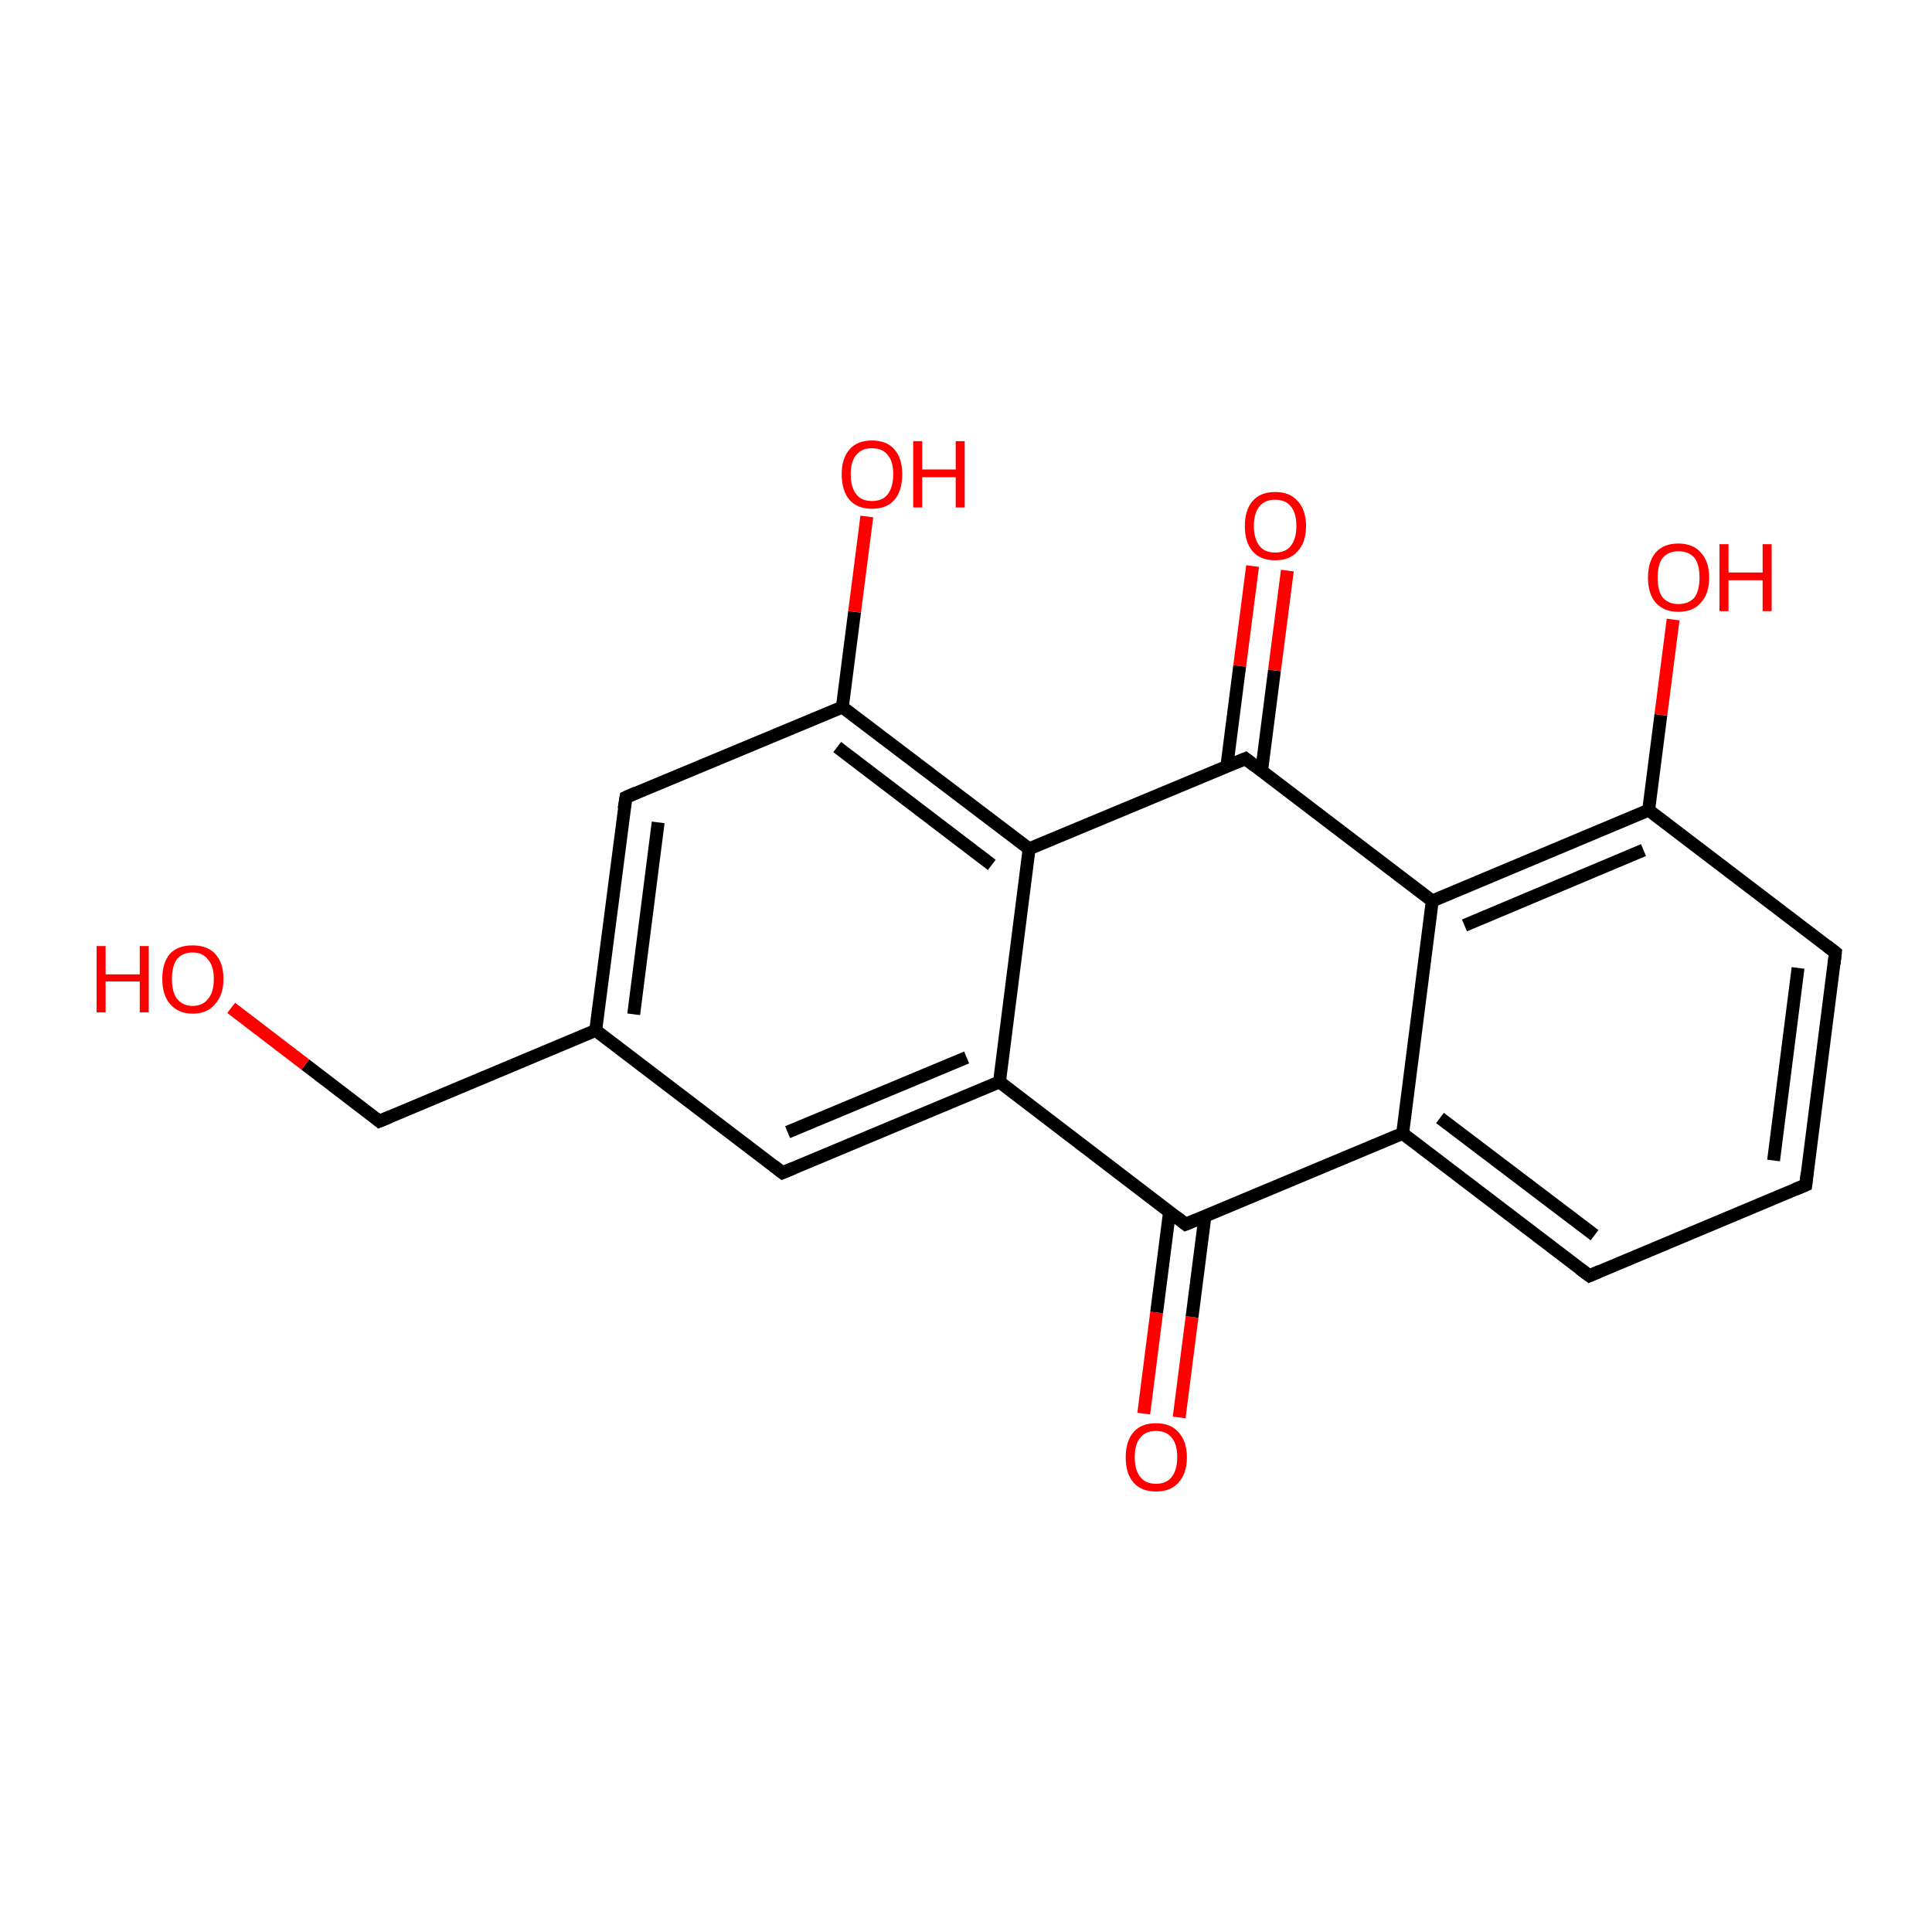 <?xml version='1.0' encoding='iso-8859-1'?>
<svg version='1.1' baseProfile='full'
              xmlns='http://www.w3.org/2000/svg'
                      xmlns:rdkit='http://www.rdkit.org/xml'
                      xmlns:xlink='http://www.w3.org/1999/xlink'
                  xml:space='preserve'
width='300px' height='300px' viewBox='0 0 300 300'>
<!-- END OF HEADER -->
<rect style='opacity:1.0;fill:#FFFFFF;stroke:none' width='300.0' height='300.0' x='0.0' y='0.0'> </rect>
<path class='bond-0 atom-0 atom-1' d='M 177.6,219.5 L 179.6,203.8' style='fill:none;fill-rule:evenodd;stroke:#FF0000;stroke-width:2.0px;stroke-linecap:butt;stroke-linejoin:miter;stroke-opacity:1' />
<path class='bond-0 atom-0 atom-1' d='M 179.6,203.8 L 181.6,188.2' style='fill:none;fill-rule:evenodd;stroke:#000000;stroke-width:2.0px;stroke-linecap:butt;stroke-linejoin:miter;stroke-opacity:1' />
<path class='bond-0 atom-0 atom-1' d='M 183.1,220.1 L 185.1,204.5' style='fill:none;fill-rule:evenodd;stroke:#FF0000;stroke-width:2.0px;stroke-linecap:butt;stroke-linejoin:miter;stroke-opacity:1' />
<path class='bond-0 atom-0 atom-1' d='M 185.1,204.5 L 187.1,188.9' style='fill:none;fill-rule:evenodd;stroke:#000000;stroke-width:2.0px;stroke-linecap:butt;stroke-linejoin:miter;stroke-opacity:1' />
<path class='bond-1 atom-1 atom-2' d='M 184.1,190.1 L 217.8,176.0' style='fill:none;fill-rule:evenodd;stroke:#000000;stroke-width:2.0px;stroke-linecap:butt;stroke-linejoin:miter;stroke-opacity:1' />
<path class='bond-2 atom-2 atom-3' d='M 217.8,176.0 L 246.8,198.1' style='fill:none;fill-rule:evenodd;stroke:#000000;stroke-width:2.0px;stroke-linecap:butt;stroke-linejoin:miter;stroke-opacity:1' />
<path class='bond-2 atom-2 atom-3' d='M 223.6,173.6 L 247.6,191.8' style='fill:none;fill-rule:evenodd;stroke:#000000;stroke-width:2.0px;stroke-linecap:butt;stroke-linejoin:miter;stroke-opacity:1' />
<path class='bond-3 atom-3 atom-4' d='M 246.8,198.1 L 280.4,184.0' style='fill:none;fill-rule:evenodd;stroke:#000000;stroke-width:2.0px;stroke-linecap:butt;stroke-linejoin:miter;stroke-opacity:1' />
<path class='bond-4 atom-4 atom-5' d='M 280.4,184.0 L 285.0,147.9' style='fill:none;fill-rule:evenodd;stroke:#000000;stroke-width:2.0px;stroke-linecap:butt;stroke-linejoin:miter;stroke-opacity:1' />
<path class='bond-4 atom-4 atom-5' d='M 275.4,180.2 L 279.2,150.3' style='fill:none;fill-rule:evenodd;stroke:#000000;stroke-width:2.0px;stroke-linecap:butt;stroke-linejoin:miter;stroke-opacity:1' />
<path class='bond-5 atom-5 atom-6' d='M 285.0,147.9 L 256.0,125.8' style='fill:none;fill-rule:evenodd;stroke:#000000;stroke-width:2.0px;stroke-linecap:butt;stroke-linejoin:miter;stroke-opacity:1' />
<path class='bond-6 atom-6 atom-7' d='M 256.0,125.8 L 257.9,111.0' style='fill:none;fill-rule:evenodd;stroke:#000000;stroke-width:2.0px;stroke-linecap:butt;stroke-linejoin:miter;stroke-opacity:1' />
<path class='bond-6 atom-6 atom-7' d='M 257.9,111.0 L 259.8,96.2' style='fill:none;fill-rule:evenodd;stroke:#FF0000;stroke-width:2.0px;stroke-linecap:butt;stroke-linejoin:miter;stroke-opacity:1' />
<path class='bond-7 atom-6 atom-8' d='M 256.0,125.8 L 222.4,139.9' style='fill:none;fill-rule:evenodd;stroke:#000000;stroke-width:2.0px;stroke-linecap:butt;stroke-linejoin:miter;stroke-opacity:1' />
<path class='bond-7 atom-6 atom-8' d='M 255.2,132.0 L 227.4,143.7' style='fill:none;fill-rule:evenodd;stroke:#000000;stroke-width:2.0px;stroke-linecap:butt;stroke-linejoin:miter;stroke-opacity:1' />
<path class='bond-8 atom-8 atom-9' d='M 222.4,139.9 L 193.4,117.8' style='fill:none;fill-rule:evenodd;stroke:#000000;stroke-width:2.0px;stroke-linecap:butt;stroke-linejoin:miter;stroke-opacity:1' />
<path class='bond-9 atom-9 atom-10' d='M 195.9,119.7 L 197.9,104.1' style='fill:none;fill-rule:evenodd;stroke:#000000;stroke-width:2.0px;stroke-linecap:butt;stroke-linejoin:miter;stroke-opacity:1' />
<path class='bond-9 atom-9 atom-10' d='M 197.9,104.1 L 199.9,88.6' style='fill:none;fill-rule:evenodd;stroke:#FF0000;stroke-width:2.0px;stroke-linecap:butt;stroke-linejoin:miter;stroke-opacity:1' />
<path class='bond-9 atom-9 atom-10' d='M 190.5,119.0 L 192.5,103.4' style='fill:none;fill-rule:evenodd;stroke:#000000;stroke-width:2.0px;stroke-linecap:butt;stroke-linejoin:miter;stroke-opacity:1' />
<path class='bond-9 atom-9 atom-10' d='M 192.5,103.4 L 194.5,87.9' style='fill:none;fill-rule:evenodd;stroke:#FF0000;stroke-width:2.0px;stroke-linecap:butt;stroke-linejoin:miter;stroke-opacity:1' />
<path class='bond-10 atom-9 atom-11' d='M 193.4,117.8 L 159.8,131.8' style='fill:none;fill-rule:evenodd;stroke:#000000;stroke-width:2.0px;stroke-linecap:butt;stroke-linejoin:miter;stroke-opacity:1' />
<path class='bond-11 atom-11 atom-12' d='M 159.8,131.8 L 130.8,109.8' style='fill:none;fill-rule:evenodd;stroke:#000000;stroke-width:2.0px;stroke-linecap:butt;stroke-linejoin:miter;stroke-opacity:1' />
<path class='bond-11 atom-11 atom-12' d='M 154.0,134.3 L 130.0,116.0' style='fill:none;fill-rule:evenodd;stroke:#000000;stroke-width:2.0px;stroke-linecap:butt;stroke-linejoin:miter;stroke-opacity:1' />
<path class='bond-12 atom-12 atom-13' d='M 130.8,109.8 L 132.7,95.0' style='fill:none;fill-rule:evenodd;stroke:#000000;stroke-width:2.0px;stroke-linecap:butt;stroke-linejoin:miter;stroke-opacity:1' />
<path class='bond-12 atom-12 atom-13' d='M 132.7,95.0 L 134.6,80.2' style='fill:none;fill-rule:evenodd;stroke:#FF0000;stroke-width:2.0px;stroke-linecap:butt;stroke-linejoin:miter;stroke-opacity:1' />
<path class='bond-13 atom-12 atom-14' d='M 130.8,109.8 L 97.2,123.8' style='fill:none;fill-rule:evenodd;stroke:#000000;stroke-width:2.0px;stroke-linecap:butt;stroke-linejoin:miter;stroke-opacity:1' />
<path class='bond-14 atom-14 atom-15' d='M 97.2,123.8 L 92.5,160.0' style='fill:none;fill-rule:evenodd;stroke:#000000;stroke-width:2.0px;stroke-linecap:butt;stroke-linejoin:miter;stroke-opacity:1' />
<path class='bond-14 atom-14 atom-15' d='M 102.2,127.7 L 98.4,157.5' style='fill:none;fill-rule:evenodd;stroke:#000000;stroke-width:2.0px;stroke-linecap:butt;stroke-linejoin:miter;stroke-opacity:1' />
<path class='bond-15 atom-15 atom-16' d='M 92.5,160.0 L 58.9,174.1' style='fill:none;fill-rule:evenodd;stroke:#000000;stroke-width:2.0px;stroke-linecap:butt;stroke-linejoin:miter;stroke-opacity:1' />
<path class='bond-16 atom-16 atom-17' d='M 58.9,174.1 L 47.4,165.3' style='fill:none;fill-rule:evenodd;stroke:#000000;stroke-width:2.0px;stroke-linecap:butt;stroke-linejoin:miter;stroke-opacity:1' />
<path class='bond-16 atom-16 atom-17' d='M 47.4,165.3 L 35.9,156.5' style='fill:none;fill-rule:evenodd;stroke:#FF0000;stroke-width:2.0px;stroke-linecap:butt;stroke-linejoin:miter;stroke-opacity:1' />
<path class='bond-17 atom-15 atom-18' d='M 92.5,160.0 L 121.5,182.1' style='fill:none;fill-rule:evenodd;stroke:#000000;stroke-width:2.0px;stroke-linecap:butt;stroke-linejoin:miter;stroke-opacity:1' />
<path class='bond-18 atom-18 atom-19' d='M 121.5,182.1 L 155.2,168.0' style='fill:none;fill-rule:evenodd;stroke:#000000;stroke-width:2.0px;stroke-linecap:butt;stroke-linejoin:miter;stroke-opacity:1' />
<path class='bond-18 atom-18 atom-19' d='M 122.3,175.8 L 150.1,164.2' style='fill:none;fill-rule:evenodd;stroke:#000000;stroke-width:2.0px;stroke-linecap:butt;stroke-linejoin:miter;stroke-opacity:1' />
<path class='bond-19 atom-19 atom-1' d='M 155.2,168.0 L 184.1,190.1' style='fill:none;fill-rule:evenodd;stroke:#000000;stroke-width:2.0px;stroke-linecap:butt;stroke-linejoin:miter;stroke-opacity:1' />
<path class='bond-20 atom-8 atom-2' d='M 222.4,139.9 L 217.8,176.0' style='fill:none;fill-rule:evenodd;stroke:#000000;stroke-width:2.0px;stroke-linecap:butt;stroke-linejoin:miter;stroke-opacity:1' />
<path class='bond-21 atom-19 atom-11' d='M 155.2,168.0 L 159.8,131.8' style='fill:none;fill-rule:evenodd;stroke:#000000;stroke-width:2.0px;stroke-linecap:butt;stroke-linejoin:miter;stroke-opacity:1' />
<path d='M 185.8,189.4 L 184.1,190.1 L 182.7,189.0' style='fill:none;stroke:#000000;stroke-width:2.0px;stroke-linecap:butt;stroke-linejoin:miter;stroke-miterlimit:10;stroke-opacity:1;' />
<path d='M 245.3,197.0 L 246.8,198.1 L 248.4,197.4' style='fill:none;stroke:#000000;stroke-width:2.0px;stroke-linecap:butt;stroke-linejoin:miter;stroke-miterlimit:10;stroke-opacity:1;' />
<path d='M 278.7,184.7 L 280.4,184.0 L 280.6,182.2' style='fill:none;stroke:#000000;stroke-width:2.0px;stroke-linecap:butt;stroke-linejoin:miter;stroke-miterlimit:10;stroke-opacity:1;' />
<path d='M 284.8,149.7 L 285.0,147.9 L 283.6,146.8' style='fill:none;stroke:#000000;stroke-width:2.0px;stroke-linecap:butt;stroke-linejoin:miter;stroke-miterlimit:10;stroke-opacity:1;' />
<path d='M 194.8,118.9 L 193.4,117.8 L 191.7,118.5' style='fill:none;stroke:#000000;stroke-width:2.0px;stroke-linecap:butt;stroke-linejoin:miter;stroke-miterlimit:10;stroke-opacity:1;' />
<path d='M 98.8,123.1 L 97.2,123.8 L 96.9,125.6' style='fill:none;stroke:#000000;stroke-width:2.0px;stroke-linecap:butt;stroke-linejoin:miter;stroke-miterlimit:10;stroke-opacity:1;' />
<path d='M 60.6,173.4 L 58.9,174.1 L 58.3,173.6' style='fill:none;stroke:#000000;stroke-width:2.0px;stroke-linecap:butt;stroke-linejoin:miter;stroke-miterlimit:10;stroke-opacity:1;' />
<path d='M 120.1,181.0 L 121.5,182.1 L 123.2,181.4' style='fill:none;stroke:#000000;stroke-width:2.0px;stroke-linecap:butt;stroke-linejoin:miter;stroke-miterlimit:10;stroke-opacity:1;' />
<path class='atom-0' d='M 174.8 226.3
Q 174.8 223.8, 176.0 222.4
Q 177.2 221.0, 179.5 221.0
Q 181.8 221.0, 183.0 222.4
Q 184.3 223.8, 184.3 226.3
Q 184.3 228.8, 183.0 230.2
Q 181.8 231.6, 179.5 231.6
Q 177.2 231.6, 176.0 230.2
Q 174.8 228.8, 174.8 226.3
M 179.5 230.4
Q 181.1 230.4, 181.9 229.4
Q 182.8 228.3, 182.8 226.3
Q 182.8 224.2, 181.9 223.2
Q 181.1 222.2, 179.5 222.2
Q 177.9 222.2, 177.1 223.2
Q 176.2 224.2, 176.2 226.3
Q 176.2 228.3, 177.1 229.4
Q 177.9 230.4, 179.5 230.4
' fill='#FF0000'/>
<path class='atom-7' d='M 255.9 89.7
Q 255.9 87.2, 257.1 85.8
Q 258.3 84.4, 260.6 84.4
Q 262.9 84.4, 264.1 85.8
Q 265.4 87.2, 265.4 89.7
Q 265.4 92.2, 264.1 93.6
Q 262.9 95.0, 260.6 95.0
Q 258.4 95.0, 257.1 93.6
Q 255.9 92.2, 255.9 89.7
M 260.6 93.8
Q 262.2 93.8, 263.1 92.8
Q 263.9 91.7, 263.9 89.7
Q 263.9 87.6, 263.1 86.6
Q 262.2 85.6, 260.6 85.6
Q 259.1 85.6, 258.2 86.6
Q 257.4 87.6, 257.4 89.7
Q 257.4 91.8, 258.2 92.8
Q 259.1 93.8, 260.6 93.8
' fill='#FF0000'/>
<path class='atom-7' d='M 267.0 84.5
L 268.4 84.5
L 268.4 88.9
L 273.7 88.9
L 273.7 84.5
L 275.1 84.5
L 275.1 94.9
L 273.7 94.9
L 273.7 90.1
L 268.4 90.1
L 268.4 94.9
L 267.0 94.9
L 267.0 84.5
' fill='#FF0000'/>
<path class='atom-10' d='M 193.3 81.7
Q 193.3 79.2, 194.5 77.8
Q 195.7 76.4, 198.0 76.4
Q 200.3 76.4, 201.5 77.8
Q 202.8 79.2, 202.8 81.7
Q 202.8 84.2, 201.5 85.6
Q 200.3 87.0, 198.0 87.0
Q 195.7 87.0, 194.5 85.6
Q 193.3 84.2, 193.3 81.7
M 198.0 85.8
Q 199.6 85.8, 200.4 84.8
Q 201.3 83.7, 201.3 81.7
Q 201.3 79.6, 200.4 78.6
Q 199.6 77.6, 198.0 77.6
Q 196.4 77.6, 195.6 78.6
Q 194.7 79.6, 194.7 81.7
Q 194.7 83.7, 195.6 84.8
Q 196.4 85.8, 198.0 85.8
' fill='#FF0000'/>
<path class='atom-13' d='M 130.7 73.6
Q 130.7 71.2, 131.9 69.8
Q 133.1 68.4, 135.4 68.4
Q 137.7 68.4, 138.9 69.8
Q 140.1 71.2, 140.1 73.6
Q 140.1 76.2, 138.9 77.6
Q 137.7 79.0, 135.4 79.0
Q 133.1 79.0, 131.9 77.6
Q 130.7 76.2, 130.7 73.6
M 135.4 77.8
Q 137.0 77.8, 137.8 76.8
Q 138.7 75.7, 138.7 73.6
Q 138.7 71.6, 137.8 70.6
Q 137.0 69.6, 135.4 69.6
Q 133.8 69.6, 133.0 70.6
Q 132.1 71.6, 132.1 73.6
Q 132.1 75.7, 133.0 76.8
Q 133.8 77.8, 135.4 77.8
' fill='#FF0000'/>
<path class='atom-13' d='M 141.8 68.5
L 143.2 68.5
L 143.2 72.9
L 148.4 72.9
L 148.4 68.5
L 149.8 68.5
L 149.8 78.8
L 148.4 78.8
L 148.4 74.1
L 143.2 74.1
L 143.2 78.8
L 141.8 78.8
L 141.8 68.5
' fill='#FF0000'/>
<path class='atom-17' d='M 15.0 146.9
L 16.4 146.9
L 16.4 151.3
L 21.7 151.3
L 21.7 146.9
L 23.1 146.9
L 23.1 157.2
L 21.7 157.2
L 21.7 152.4
L 16.4 152.4
L 16.4 157.2
L 15.0 157.2
L 15.0 146.9
' fill='#FF0000'/>
<path class='atom-17' d='M 25.2 152.0
Q 25.2 149.5, 26.4 148.1
Q 27.6 146.8, 29.9 146.8
Q 32.2 146.8, 33.4 148.1
Q 34.7 149.5, 34.7 152.0
Q 34.7 154.5, 33.4 155.9
Q 32.2 157.4, 29.9 157.4
Q 27.7 157.4, 26.4 155.9
Q 25.2 154.5, 25.2 152.0
M 29.9 156.2
Q 31.5 156.2, 32.3 155.1
Q 33.2 154.1, 33.2 152.0
Q 33.2 150.0, 32.3 149.0
Q 31.5 147.9, 29.9 147.9
Q 28.4 147.9, 27.5 148.9
Q 26.7 150.0, 26.7 152.0
Q 26.7 154.1, 27.5 155.1
Q 28.4 156.2, 29.9 156.2
' fill='#FF0000'/>
</svg>
